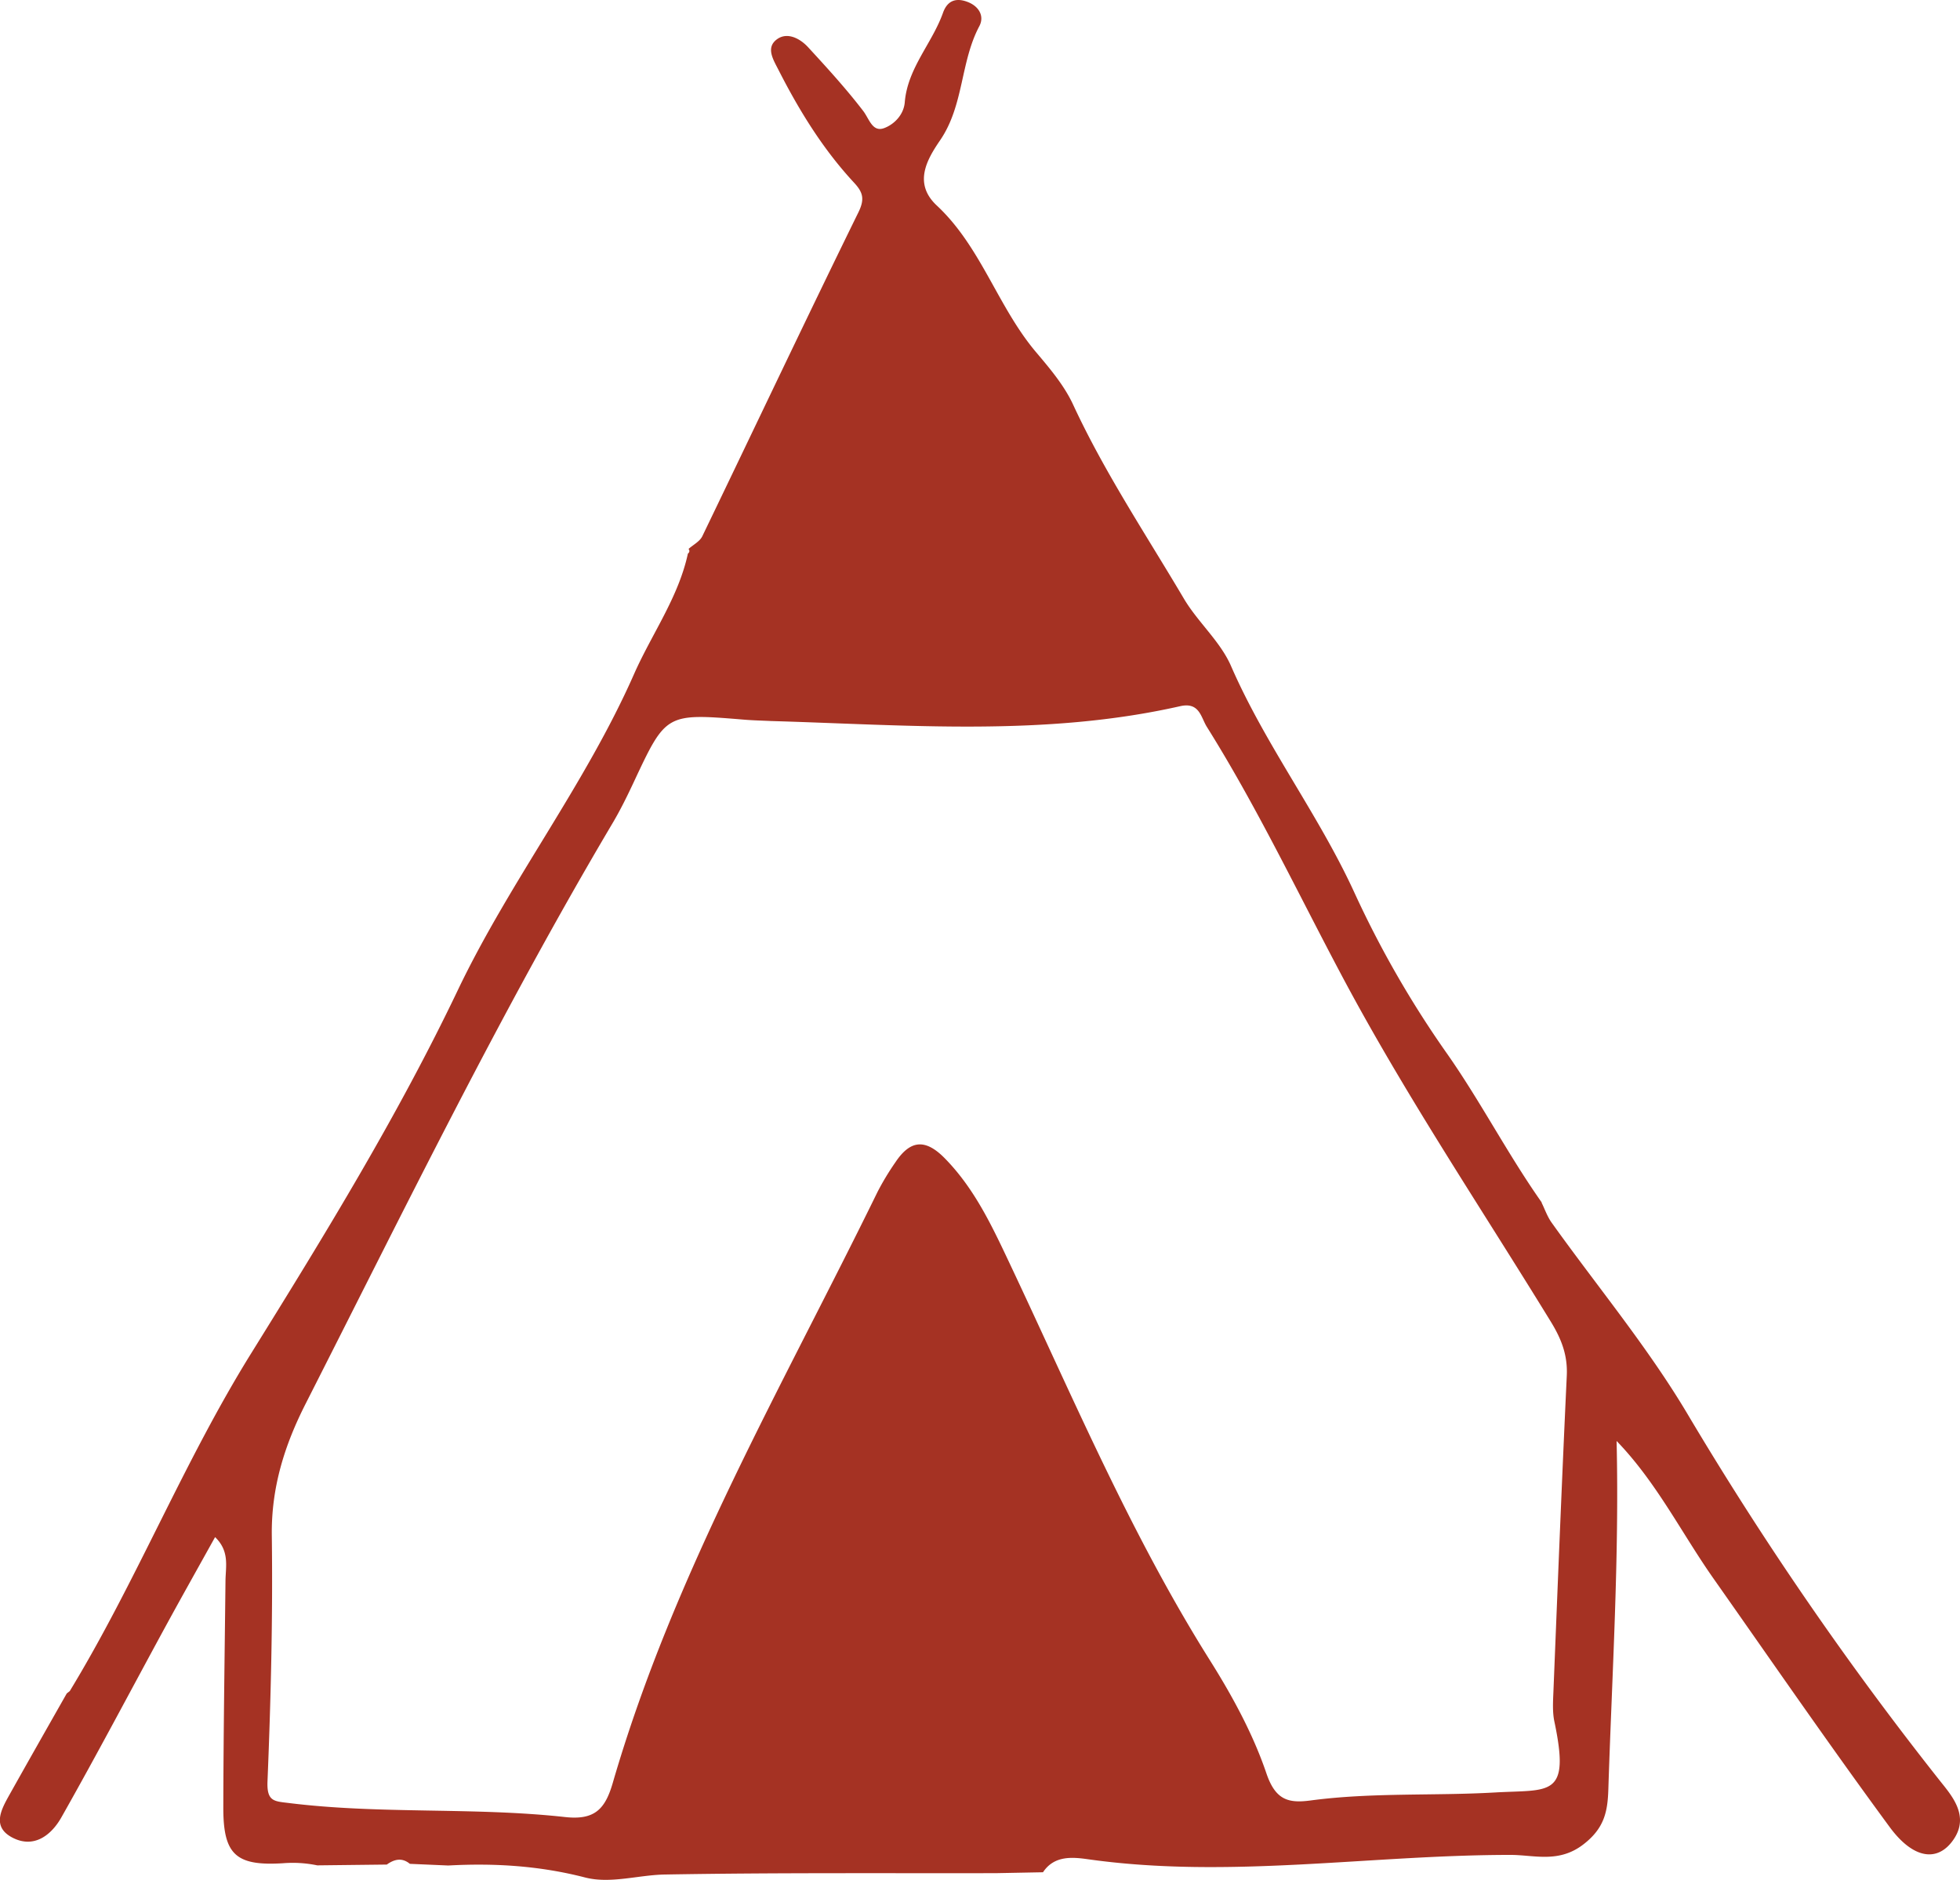 <svg xmlns="http://www.w3.org/2000/svg" width="1080" height="1035.84" viewBox="0 0 1080 1035.84"><g id="Слой_2" data-name="Слой 2"><g id="adventure07_144868967"><path id="adventure07_144868967-2" data-name="adventure07_144868967" d="M379.06 305a1.6 1.6.0 0 0 .33-2.51c2.58-2.31 6.2-4.11 7.59-7C415.69 236 443.89 176.33 473 117c3.61-7.36 2.48-11.07-2.36-16.3C453.48 82.23 440.42 61 429 38.59c-3-5.87-7.16-12.39-.81-17 5.63-4.06 12.61-.44 17.09 4.43 10.48 11.38 20.95 22.84 30.34 35.09 3.38 4.42 5.06 11.79 11.46 9.52 5.54-2 10.89-7.33 11.47-14.28C500.08 37.52 513.63 23.92 519.63 7 521.92.6 526.44-1.44 533 1s9.51 8 6.63 13.42C529.1 34.23 531.18 58 518.07 77.22c-7.26 10.62-15 23.81-1.83 36.07 24.39 22.79 33.51 55.76 54.62 80.73 7.6 9 15.54 18.35 20.42 28.89 17.31 37.38 40.13 71.55 61 106.85 7.67 13 20.06 23.58 26 37.14 19.08 43.86 48.39 82 68.19 125.32a558.83 558.83.0 0 0 51.32 89C816.1 607.44 831 636.34 849.6 662.7l-.2-.1c1.83 3.71 3.2 7.77 5.58 11.1 25 35 52.78 68.37 74.72 105.2a1840.8 1840.8.0 0 0 139.14 202.24c6.33 8 16.54 19.19 7.73 32.3-8.49 12.63-22 11.39-35.29-6.64-33.17-45.1-64.93-91.23-97.12-137-17.62-25.07-31.3-52.93-53.38-75.78 1.51 64.62-2.52 128.3-4.55 192-.39 12.23-2.19 21.36-13.68 30.24-13.67 10.58-27.16 5.84-40.25 5.85-77.52.0-154.91 13.33-232.59 2.42-8.4-1.18-18.73-2.36-25 7.14l-26 .5c-60.82.12-121.65-.32-182.45.75-14.59.26-29.86 5.24-43.86 1.63-25-6.45-49.93-8-75.37-6.6l-21.18-.92c-4.35-3.58-8.56-2.56-12.72.4l-38.32.44a66.28 66.28.0 0 0-18.76-1.18c-26.14 1.65-33-4.79-33-30.48.08-41.72.74-83.43 1.2-125.15.09-7.87 2.37-16.24-5.73-24.07-9.48 17.07-18.34 32.81-27 48.68-19.21 35.27-37.92 70.83-57.71 105.78-5.51 9.74-15.18 17.45-27.21 11-11.18-6-5.89-15.42-1.36-23.53 10.45-18.64 21-37.21 31.56-55.8.0.0 1.67-1.28 1.65-1.29 36.59-60.2 62.57-125.91 99.89-186 40.43-65.1 80.68-130.61 113.87-200.11 28.7-60.1 70.26-113.25 97.23-174.44C359.26 349.14 373.84 329.15 379.06 305zm45.86 92.31c-4.95-.24-9.91-.34-14.84-.75C366.91 393 367 393 349.2 431c-3.59 7.66-7.33 15.29-11.64 22.56C276 557.43 223.09 665.88 168.45 773.42c-11.69 23-19 46.24-18.68 72.63.6 45.24-.53 90.53-2.38 135.74C147 992.7 151.13 992.53 159 993.5c50.65 6.31 101.81 2.18 152.41 7.75 16.12 1.77 22-4.21 26.22-18.76 33.47-115.33 93.61-218.8 145.92-325.74a144.89 144.89.0 0 1 9.85-16.32c8.12-12.17 16.37-13.23 27.26-2.11 16.25 16.59 25.8 36.94 35.45 57.37 35 74 66.78 149.54 110.57 219.17 12.34 19.63 23.75 40.54 31.16 62.37 5 14.68 12.12 16.51 24.31 14.88 33.77-4.5 67.83-2.47 101.69-4.41 30.26-1.73 41.53 3 32.67-39-1.15-5.43-.76-11.26-.53-16.89 2.34-57.92 4.62-115.84 7.35-173.74.52-11.16-2.83-20-8.64-29.53-39.11-63.8-80.94-126-116-192.18-24.15-45.53-46.31-92.12-73.71-135.87-3.26-5.21-4-13.78-14.69-11.36C575.65 406 500.19 399.48 424.92 397.31z" fill="#a53223"/></g></g></svg>
